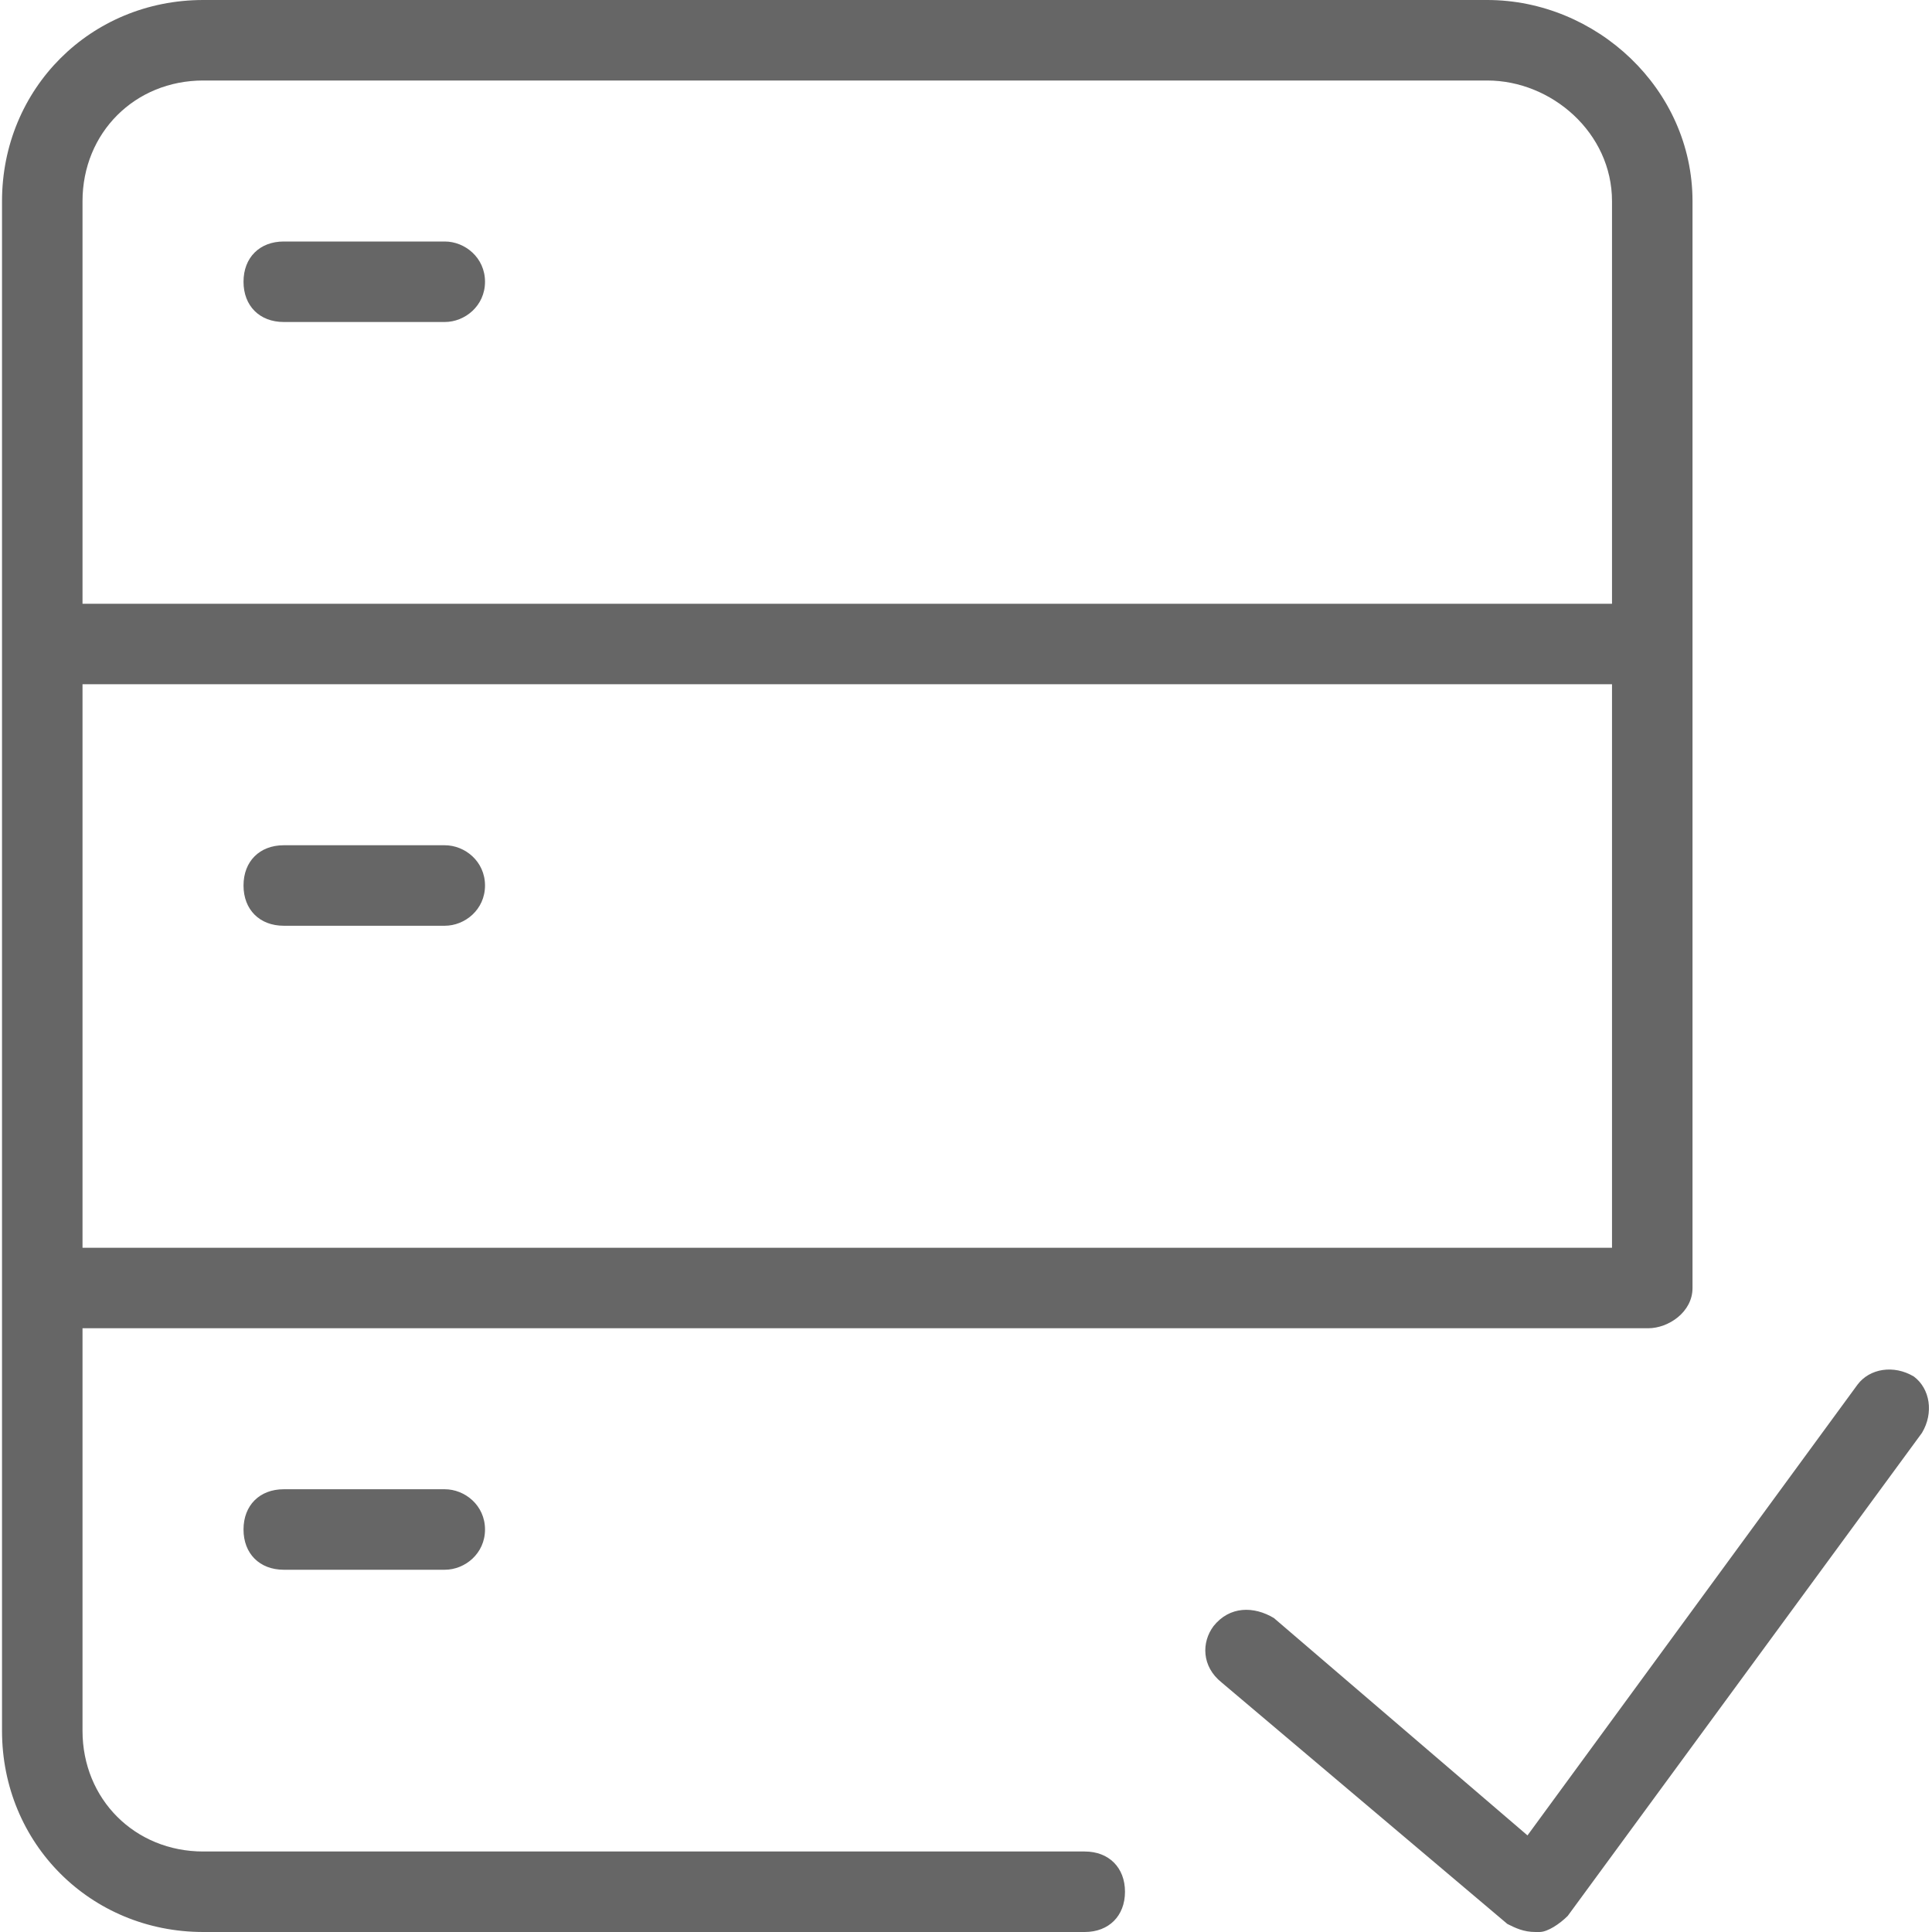 <svg xmlns="http://www.w3.org/2000/svg" preserveAspectRatio="xMidYMid" width="48" height="48" viewBox="0 0 47.9 48"><defs><style>  
      .cls-1 {
        fill: #666;
        fill-rule: evenodd;
      }
    </style></defs><path d="M47.7 35.6L38.9 47.6C38.7 47.8 38.4 48 38.2 48 38.1 48 38.1 48 38.1 48 37.8 48 37.6 47.9 37.4 47.8L30.3 41.8C29.8 41.4 29.8 40.8 30.1 40.4 30.5 39.9 31.1 39.9 31.6 40.2L37.9 45.6 46.1 34.4C46.4 34 47 33.9 47.5 34.2 47.9 34.5 48 35.1 47.7 35.6ZM7 39C6.4 39 6 38.6 6 38 6 37.4 6.4 37 7 37L11 37C11.5 37 12 37.4 12 38 12 38.6 11.5 39 11 39L7 39ZM40.9 33L2 33 2 43C2 44.7 3.3 46 5 46L26.9 46C27.5 46 27.9 46.4 27.9 47 27.9 47.6 27.5 48 26.9 48L5 48C2.2 48 0 45.8 0 43L0 5C0 2.2 2.2 0 5 0L36.9 0C39.6 0 42 2.2 42 5L42 32C42 32.6 41.4 33 40.9 33ZM40 5C40 3.3 38.5 2 36.9 2L5 2C3.3 2 2 3.3 2 5L2 15 40 15 40 5ZM40 17L2 17 2 31 40 31 40 17ZM7 21L11 21C11.5 21 12 21.4 12 22 12 22.6 11.5 23 11 23L7 23C6.4 23 6 22.6 6 22 6 21.4 6.4 21 7 21ZM7 6L11 6C11.5 6 12 6.4 12 7 12 7.6 11.5 8 11 8L7 8C6.4 8 6 7.6 6 7 6 6.4 6.4 6 7 6Z" class="cls-1"/></svg>